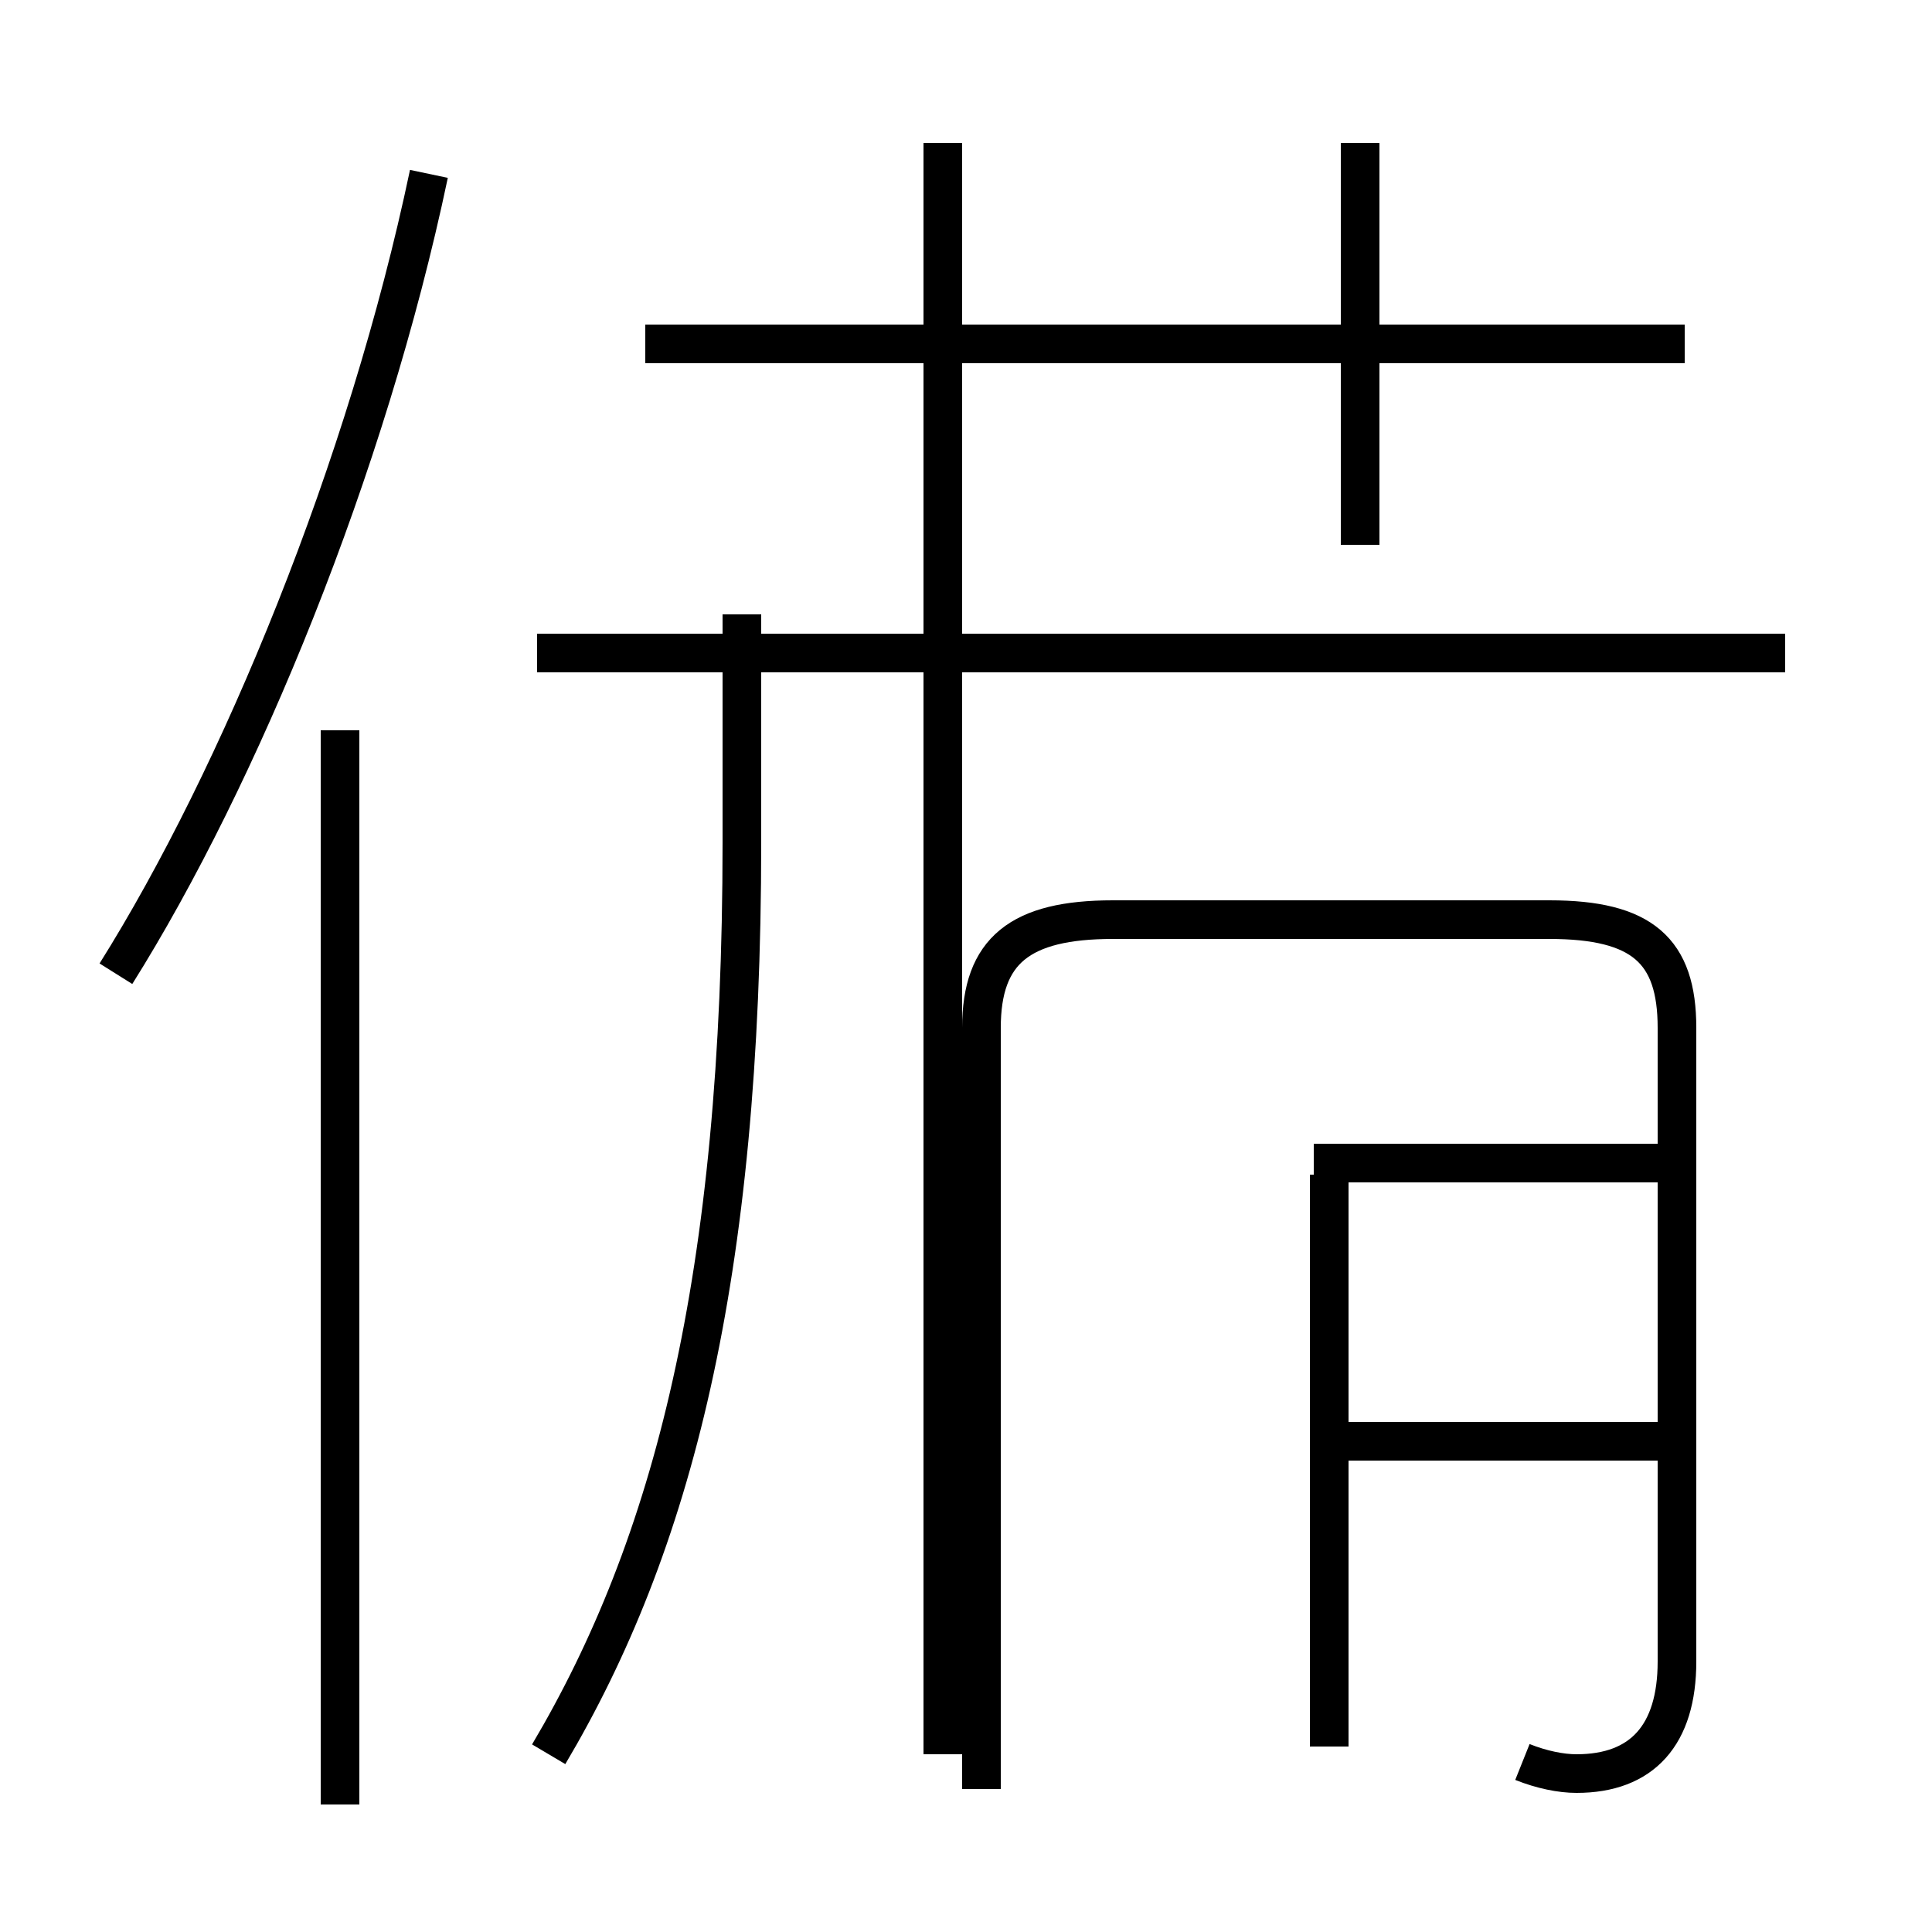 <?xml version='1.0' encoding='utf8'?>
<svg viewBox="0.0 -44.0 50.0 50.0" version="1.1" xmlns="http://www.w3.org/2000/svg">
<rect x="0.0" y="-44.0" width="50.0" height="50.0" fill="#808080" stroke="none"/>
<rect x="-1000" y="-1000" width="2000" height="2000" stroke="white" fill="white"/>
<g style="fill:none; stroke:#000000;  stroke-width:1">
<path d="M 3.0 18.8 C 6.2 23.9 9.5 31.9 11.1 39.5 M 8.8 -2.7 L 8.8 25.1 M 14.2 -1.4 C 17.4 4.0 19.2 10.9 19.2 22.2 L 19.2 28.1 M 43.6 35.1 L 16.7 35.1 M 35.2 40.3 L 35.2 29.9 M 46.2 27.1 L 13.9 27.1 M 24.4 -1.4 L 24.4 40.3 M 39.4 -1.6 C 39.9 -1.8 40.4 -1.9 40.8 -1.9 C 42.5 -1.9 43.4 -0.9 43.4 1.0 L 43.4 17.4 C 43.4 19.4 42.5 20.2 40.1 20.2 L 28.8 20.2 C 26.4 20.2 25.4 19.4 25.4 17.4 L 25.4 -2.3 M 34.4 13.6 L 34.4 -1.2 M 42.9 13.9 L 34.0 13.9 M 42.9 6.7 L 34.0 6.7" transform="scale(1, -1)" />
</g>
</svg>